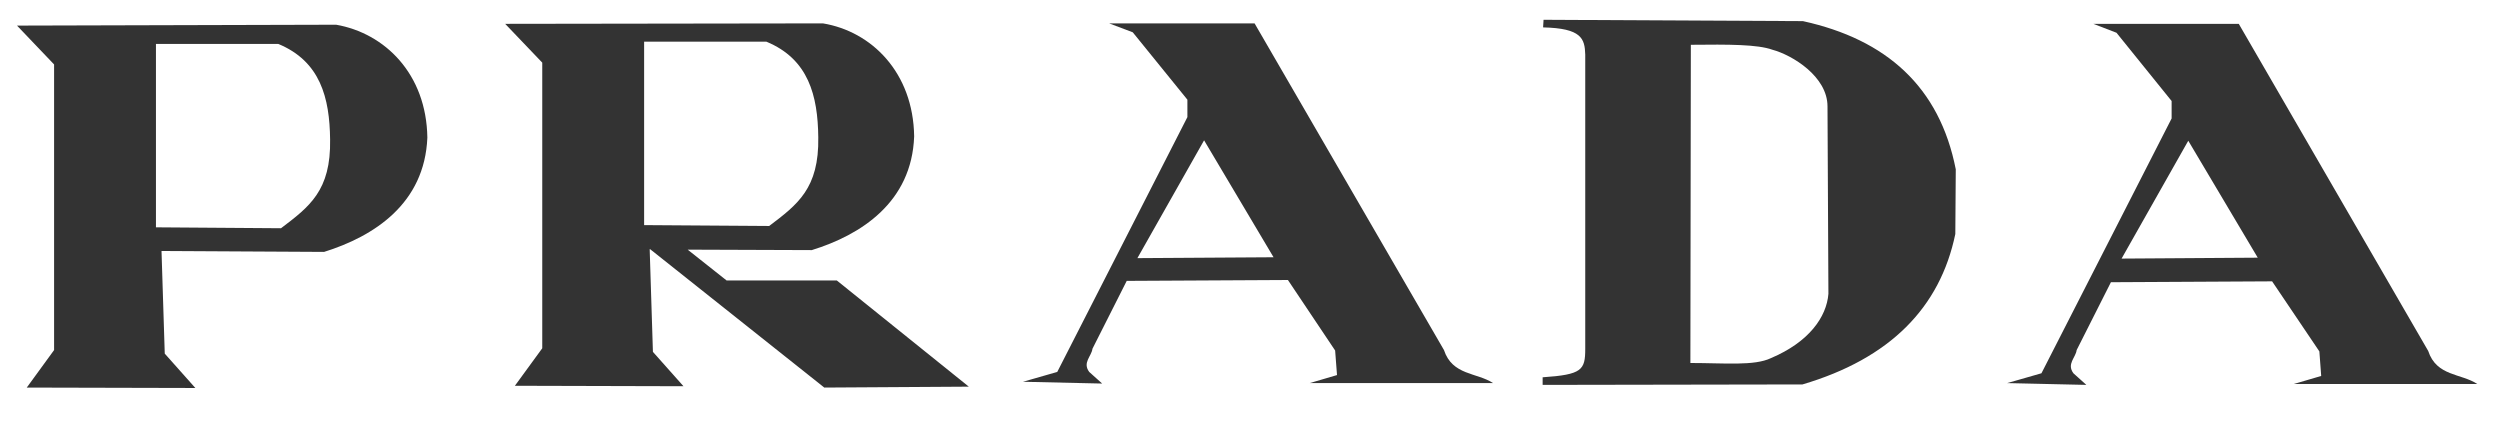 <svg width="71" height="12" viewBox="0 0 71 12" fill="none" xmlns="http://www.w3.org/2000/svg">
<path fill-rule="evenodd" clip-rule="evenodd" d="M0.483 0.727L1.536 1.83V9.942L0.76 11.007L5.548 11.019L4.679 10.043L4.587 7.128L9.204 7.154C10.625 6.71 12.059 5.785 12.137 3.909C12.111 2.096 10.927 0.943 9.546 0.702L0.483 0.727ZM4.429 1.247V6.456L7.981 6.482C8.783 5.873 9.402 5.417 9.375 3.959C9.362 2.781 9.099 1.741 7.902 1.247H4.429V1.247Z" fill="#333333"/>
<path fill-rule="evenodd" clip-rule="evenodd" d="M14.347 0.677L15.4 1.779V9.891L14.623 10.956L19.411 10.969L18.543 9.993L18.451 7.077H18.464L23.41 11.007L27.514 10.981L23.765 7.965H20.635L19.53 7.09L23.055 7.103C24.449 6.672 25.896 5.747 25.962 3.871C25.936 2.058 24.752 0.892 23.371 0.664L14.347 0.677ZM18.293 1.184V6.393L21.845 6.418C22.647 5.81 23.265 5.354 23.239 3.896C23.226 2.717 22.963 1.678 21.766 1.184H18.293V1.184Z" fill="#333333"/>
<path fill-rule="evenodd" clip-rule="evenodd" d="M31.499 0.664H35.63L41.009 9.942C41.246 10.664 41.943 10.576 42.404 10.88H37.195L37.971 10.652L37.918 9.955L36.577 7.952L31.999 7.977L31.026 9.904C31 10.119 30.736 10.297 30.934 10.563L31.302 10.893L29.053 10.842L30.026 10.563L33.722 3.326V2.831L32.17 0.917L31.499 0.664ZM32.302 7.331L34.196 3.985L36.169 7.306L32.302 7.331Z" fill="#333333"/>
<path fill-rule="evenodd" clip-rule="evenodd" d="M59.451 0.677H63.581L68.961 9.967C69.198 10.69 69.895 10.601 70.355 10.905H65.146L65.922 10.677L65.87 9.98L64.528 7.99L59.95 8.015L58.977 9.942C58.951 10.157 58.688 10.335 58.885 10.601L59.253 10.931L57.004 10.88L57.977 10.601L61.674 3.364V2.869L60.108 0.93L59.451 0.677ZM60.253 7.344L62.147 3.997L64.12 7.318L60.253 7.344Z" fill="#333333"/>
<path fill-rule="evenodd" clip-rule="evenodd" d="M43.837 0.562L51.203 0.6C53.571 1.12 55.084 2.464 55.544 4.809L55.531 6.646C55.097 8.738 53.676 10.183 51.19 10.918L43.811 10.931V10.715C44.929 10.639 45.021 10.512 45.021 9.904V1.551C45.008 1.095 44.916 0.803 43.824 0.778L43.837 0.562ZM48.02 1.272L48.007 10.309C48.98 10.309 49.822 10.398 50.296 10.17C51.374 9.714 51.874 9.004 51.927 8.345L51.901 3.021C51.901 2.172 50.901 1.564 50.335 1.412C49.914 1.26 49.099 1.26 48.02 1.272Z" fill="#333333"/>
</svg>
